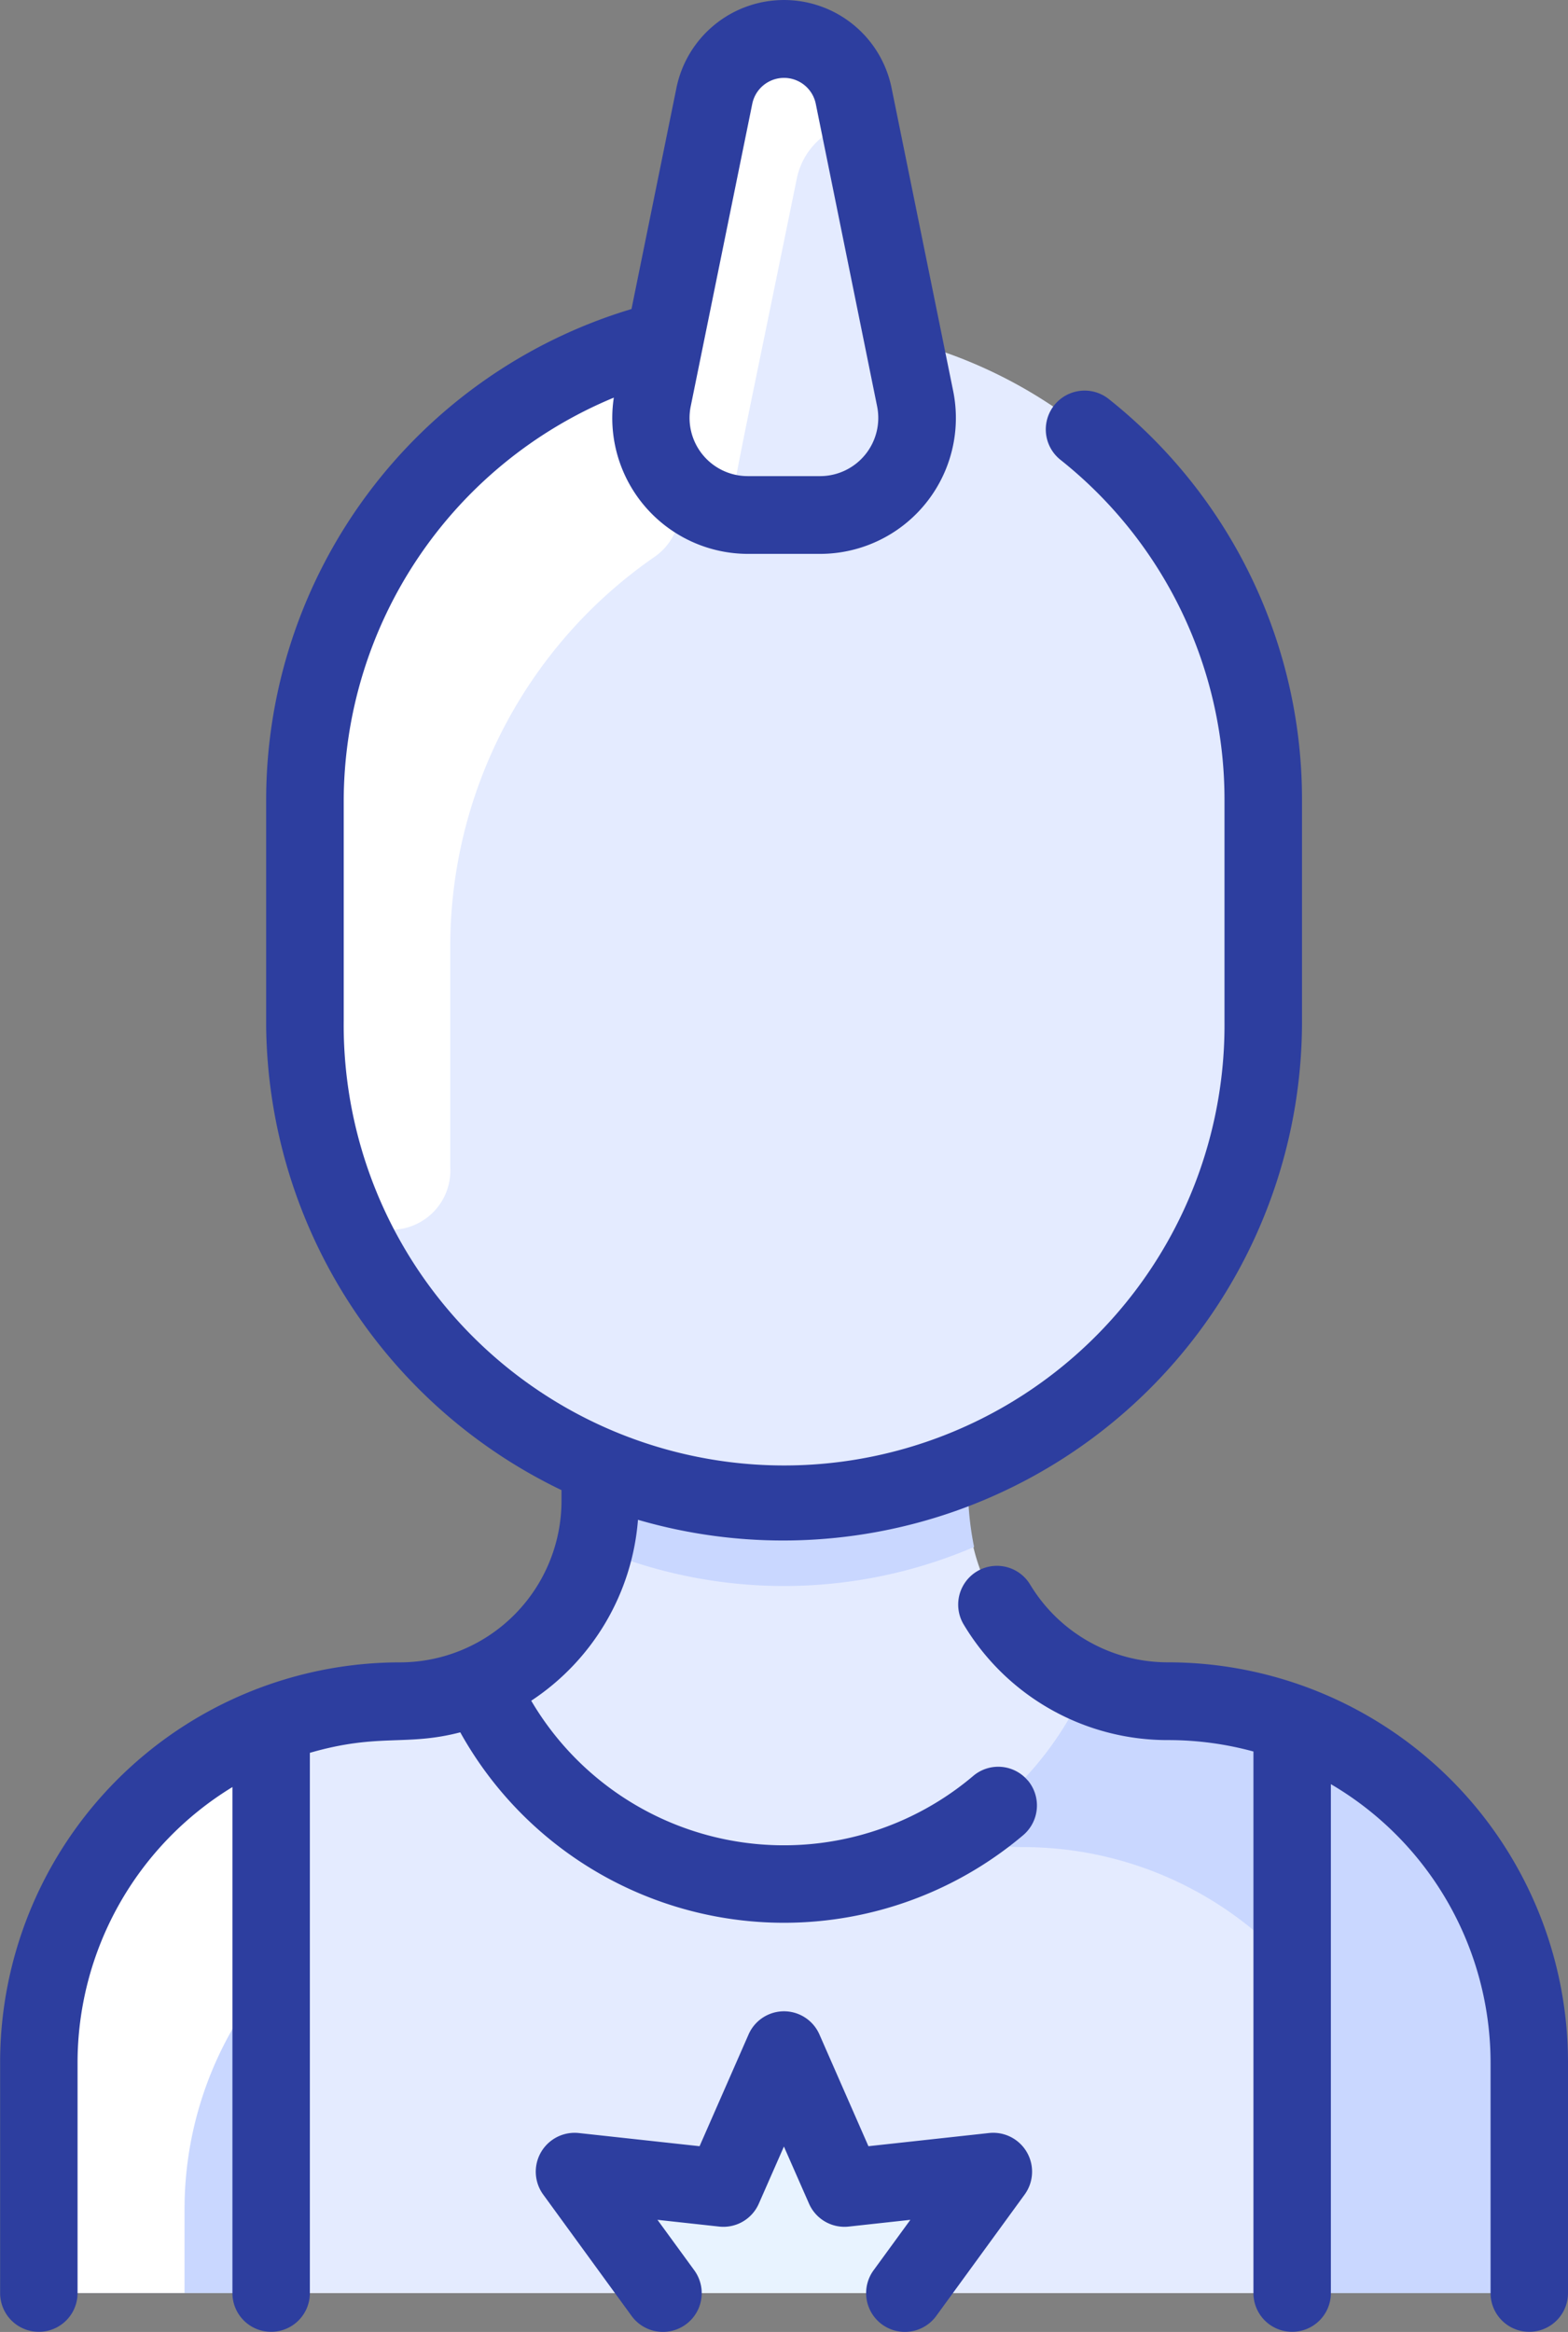 <svg xmlns="http://www.w3.org/2000/svg" width="39" height="58" viewBox="0 0 39 58"><rect x="0" y="0" width="39" height="58" fill="#808080" stroke="none"/><defs><style>.a{fill:#e4ebff;}.b{fill:#c9d7ff;}.c{fill:#fff;}.d{fill:#e8f3ff;}.e{fill:#2d3e9f;}</style></defs><g transform="translate(-78)"><path class="a" d="M86.963,64.067A.964.964,0,0,1,86,63.1V58.356a9.012,9.012,0,0,1,5.738-8.406c2.574-1,3.417-.228,5.225-1.017a4.994,4.994,0,0,0,3-4.582v-.825l.018-.045a11.964,11.964,0,0,1-7.359-11.056V26.95a11.808,11.808,0,0,1,8.948-11.462L102.8,9.421a1.767,1.767,0,0,1,3.466,0l1.234,6.067a11.807,11.807,0,0,1,8.948,11.462v5.474a11.964,11.964,0,0,1-7.359,11.056l.018.045v.825a4.994,4.994,0,0,0,3,4.582c1.781.777,2.56.036,5.075.961a9.012,9.012,0,0,1,5.889,8.463V63.1a.964.964,0,0,1-.963.967Z" transform="translate(-7.033 -7.033)"/><path class="b" d="M86.963,361.884a.965.965,0,0,1-.963-.967v-4.744a9.012,9.012,0,0,1,5.738-8.406c2.574-1,3.417-.228,5.225-1.017h0a8.255,8.255,0,0,0,15.14,0h0c1.781.777,2.56.036,5.075.961a9.012,9.012,0,0,1,5.889,8.463v4.744a.965.965,0,0,1-.963.967Z" transform="translate(-7.033 -304.851)"/><path class="b" d="M275.64,350.5a5.006,5.006,0,0,0,1.666.284,9.011,9.011,0,0,1,9.011,9.01v2.086h2.658a.966.966,0,0,0,.967-.967v-4.744a9.011,9.011,0,0,0-9.011-9.011,5,5,0,0,1-2-.413h0A8.287,8.287,0,0,1,275.64,350.5Z" transform="translate(-173.908 -304.851)"/><path class="a" d="M164.775,81.432v5.474a11.888,11.888,0,1,1-23.775,0V81.432a11.8,11.8,0,0,1,8.928-11.462l-.294,1.454a2.412,2.412,0,0,0,2.352,2.9h1.8a2.412,2.412,0,0,0,2.352-2.9l-.294-1.454A11.8,11.8,0,0,1,164.775,81.432Z" transform="translate(-55.388 -61.515)"/><path class="a" d="M219.088,16.942a2.416,2.416,0,0,1-2.367,2.9h-1.815a2.416,2.416,0,0,1-2.367-2.9c.383-1.881.08-.395,1.535-7.521a1.776,1.776,0,0,1,3.48,0C219.008,16.547,218.7,15.061,219.088,16.942Z" transform="translate(-118.313 -7.033)"/><path class="c" d="M100.3,350.5a5.006,5.006,0,0,1-1.666.284,9.011,9.011,0,0,0-9.011,9.01v2.086H86.967a.966.966,0,0,1-.967-.967v-4.744a9.011,9.011,0,0,1,9.011-9.011,5,5,0,0,0,2-.413h0A8.287,8.287,0,0,0,100.3,350.5Z" transform="translate(-7.033 -304.851)"/><path class="b" d="M210.326,303.659a12,12,0,0,1-9.456,0,7.488,7.488,0,0,0,.137-1.984l.018-.045a11.987,11.987,0,0,0,9.147,0l.018.045A7.491,7.491,0,0,0,210.326,303.659Z" transform="translate(-108.098 -265.183)"/><path class="c" d="M150.067,73.278a1.486,1.486,0,0,1-.351,2.081,11.78,11.78,0,0,0-5.09,9.7v5.474a1.475,1.475,0,0,1-2.848.625,11.932,11.932,0,0,1-.777-4.25V81.432a11.817,11.817,0,0,1,8.984-11.462l-.3,1.454A2.4,2.4,0,0,0,150.067,73.278Z" transform="translate(-55.427 -61.515)"/><path class="c" d="M217.142,10.21a1.777,1.777,0,0,0-1.014,1.266c-.986,4.832-1.38,6.681-1.521,7.491a.689.689,0,0,1-1.06.458,2.414,2.414,0,0,1-1.008-2.482c.383-1.881.08-.395,1.535-7.521A1.776,1.776,0,0,1,215.813,8C217.262,8,218.122,9.77,217.142,10.21Z" transform="translate(-118.31 -7.033)"/><path class="a" d="M159.073,347.711c-.012.237-.008-.917-.008,14.174H133.718V347.87l-.038-.1c2.569-1,3.41-.228,5.216-1.017h0a8.234,8.234,0,0,0,15.112,0h0C155.785,347.527,156.563,346.786,159.073,347.711Z" transform="translate(-48.952 -304.851)"/><path class="d" d="M212.227,434.148l-1.24,1.694h-6.042l-1.24-1.694a.725.725,0,0,1,.663-1.149l1.559.17a.725.725,0,0,0,.742-.428l.633-1.435a.725.725,0,0,1,1.327,0l.633,1.435a.725.725,0,0,0,.742.428l1.559-.17A.725.725,0,0,1,212.227,434.148Z" transform="translate(-110.466 -378.809)"/><path class="a" d="M141.012,349.612a.669.669,0,0,1-.457,1.176,9,9,0,0,0-6.836,3.139V347.87l-.039-.1c2.585-1,3.43-.228,5.247-1.017h0A8.274,8.274,0,0,0,141.012,349.612Z" transform="translate(-48.985 -304.851)"/><path class="b" d="M284.021,353.791a8.988,8.988,0,0,0-6.715-3,5.006,5.006,0,0,1-1.666-.284,8.283,8.283,0,0,0,3.294-3.753h0c1.769.774,2.605.041,5.1.961C284.02,347.893,284.02,347.254,284.021,353.791Z" transform="translate(-173.875 -304.851)"/><path class="e" d="M117,51.323v5.71a.963.963,0,1,1-1.926,0v-5.71a8.036,8.036,0,0,0-3.972-6.948V57.033a.963.963,0,1,1-1.926,0V43.563a8.026,8.026,0,0,0-2.115-.284,5.908,5.908,0,0,1-5.087-2.867.964.964,0,1,1,1.645-1.006,4,4,0,0,0,3.442,1.939A9.953,9.953,0,0,1,117,51.323Zm-14.392,1.728L99.6,53.38,98.381,50.6a.962.962,0,0,0-1.762,0L95.4,53.38l-3.007-.328a.967.967,0,0,0-.881,1.532l2.2,3.021a.964.964,0,1,0,1.554-1.142l-.913-1.252,1.536.168a.962.962,0,0,0,.985-.571l.624-1.42.624,1.42a.963.963,0,0,0,.985.571l1.536-.168-.913,1.252a.964.964,0,1,0,1.554,1.142l2.2-3.021A.967.967,0,0,0,102.608,53.051Zm.957-8.768a.969.969,0,0,1-.117,1.362,9.212,9.212,0,0,1-14-2.559c-1.36.354-2.024.012-3.741.51V57.033a.963.963,0,1,1-1.926,0V44.447a8.035,8.035,0,0,0-3.852,6.876v5.71a.963.963,0,1,1-1.926,0v-5.71a9.953,9.953,0,0,1,9.939-9.977,4.022,4.022,0,0,0,4.024-4.029v-.255A12.956,12.956,0,0,1,84.62,25.538V19.916A12.753,12.753,0,0,1,93.707,7.686l1.116-5.491a2.73,2.73,0,0,1,5.354,0l1.529,7.521a3.38,3.38,0,0,1-3.3,4.06H96.6a3.379,3.379,0,0,1-3.333-3.886,10.881,10.881,0,0,0-6.718,10.027V25.39a10.954,10.954,0,1,0,21.907,0V19.917a10.793,10.793,0,0,0-4.079-8.48.965.965,0,0,1,1.2-1.513,12.719,12.719,0,0,1,4.807,9.993v5.547A12.907,12.907,0,0,1,93.868,37.8a5.945,5.945,0,0,1-2.655,4.5,7.289,7.289,0,0,0,10.995,1.869.961.961,0,0,1,1.357.117ZM96.6,11.842H98.4a1.448,1.448,0,0,0,1.415-1.74L98.29,2.581a.806.806,0,0,0-1.579,0L95.181,10.1A1.448,1.448,0,0,0,96.6,11.842Z"/></g></svg>
